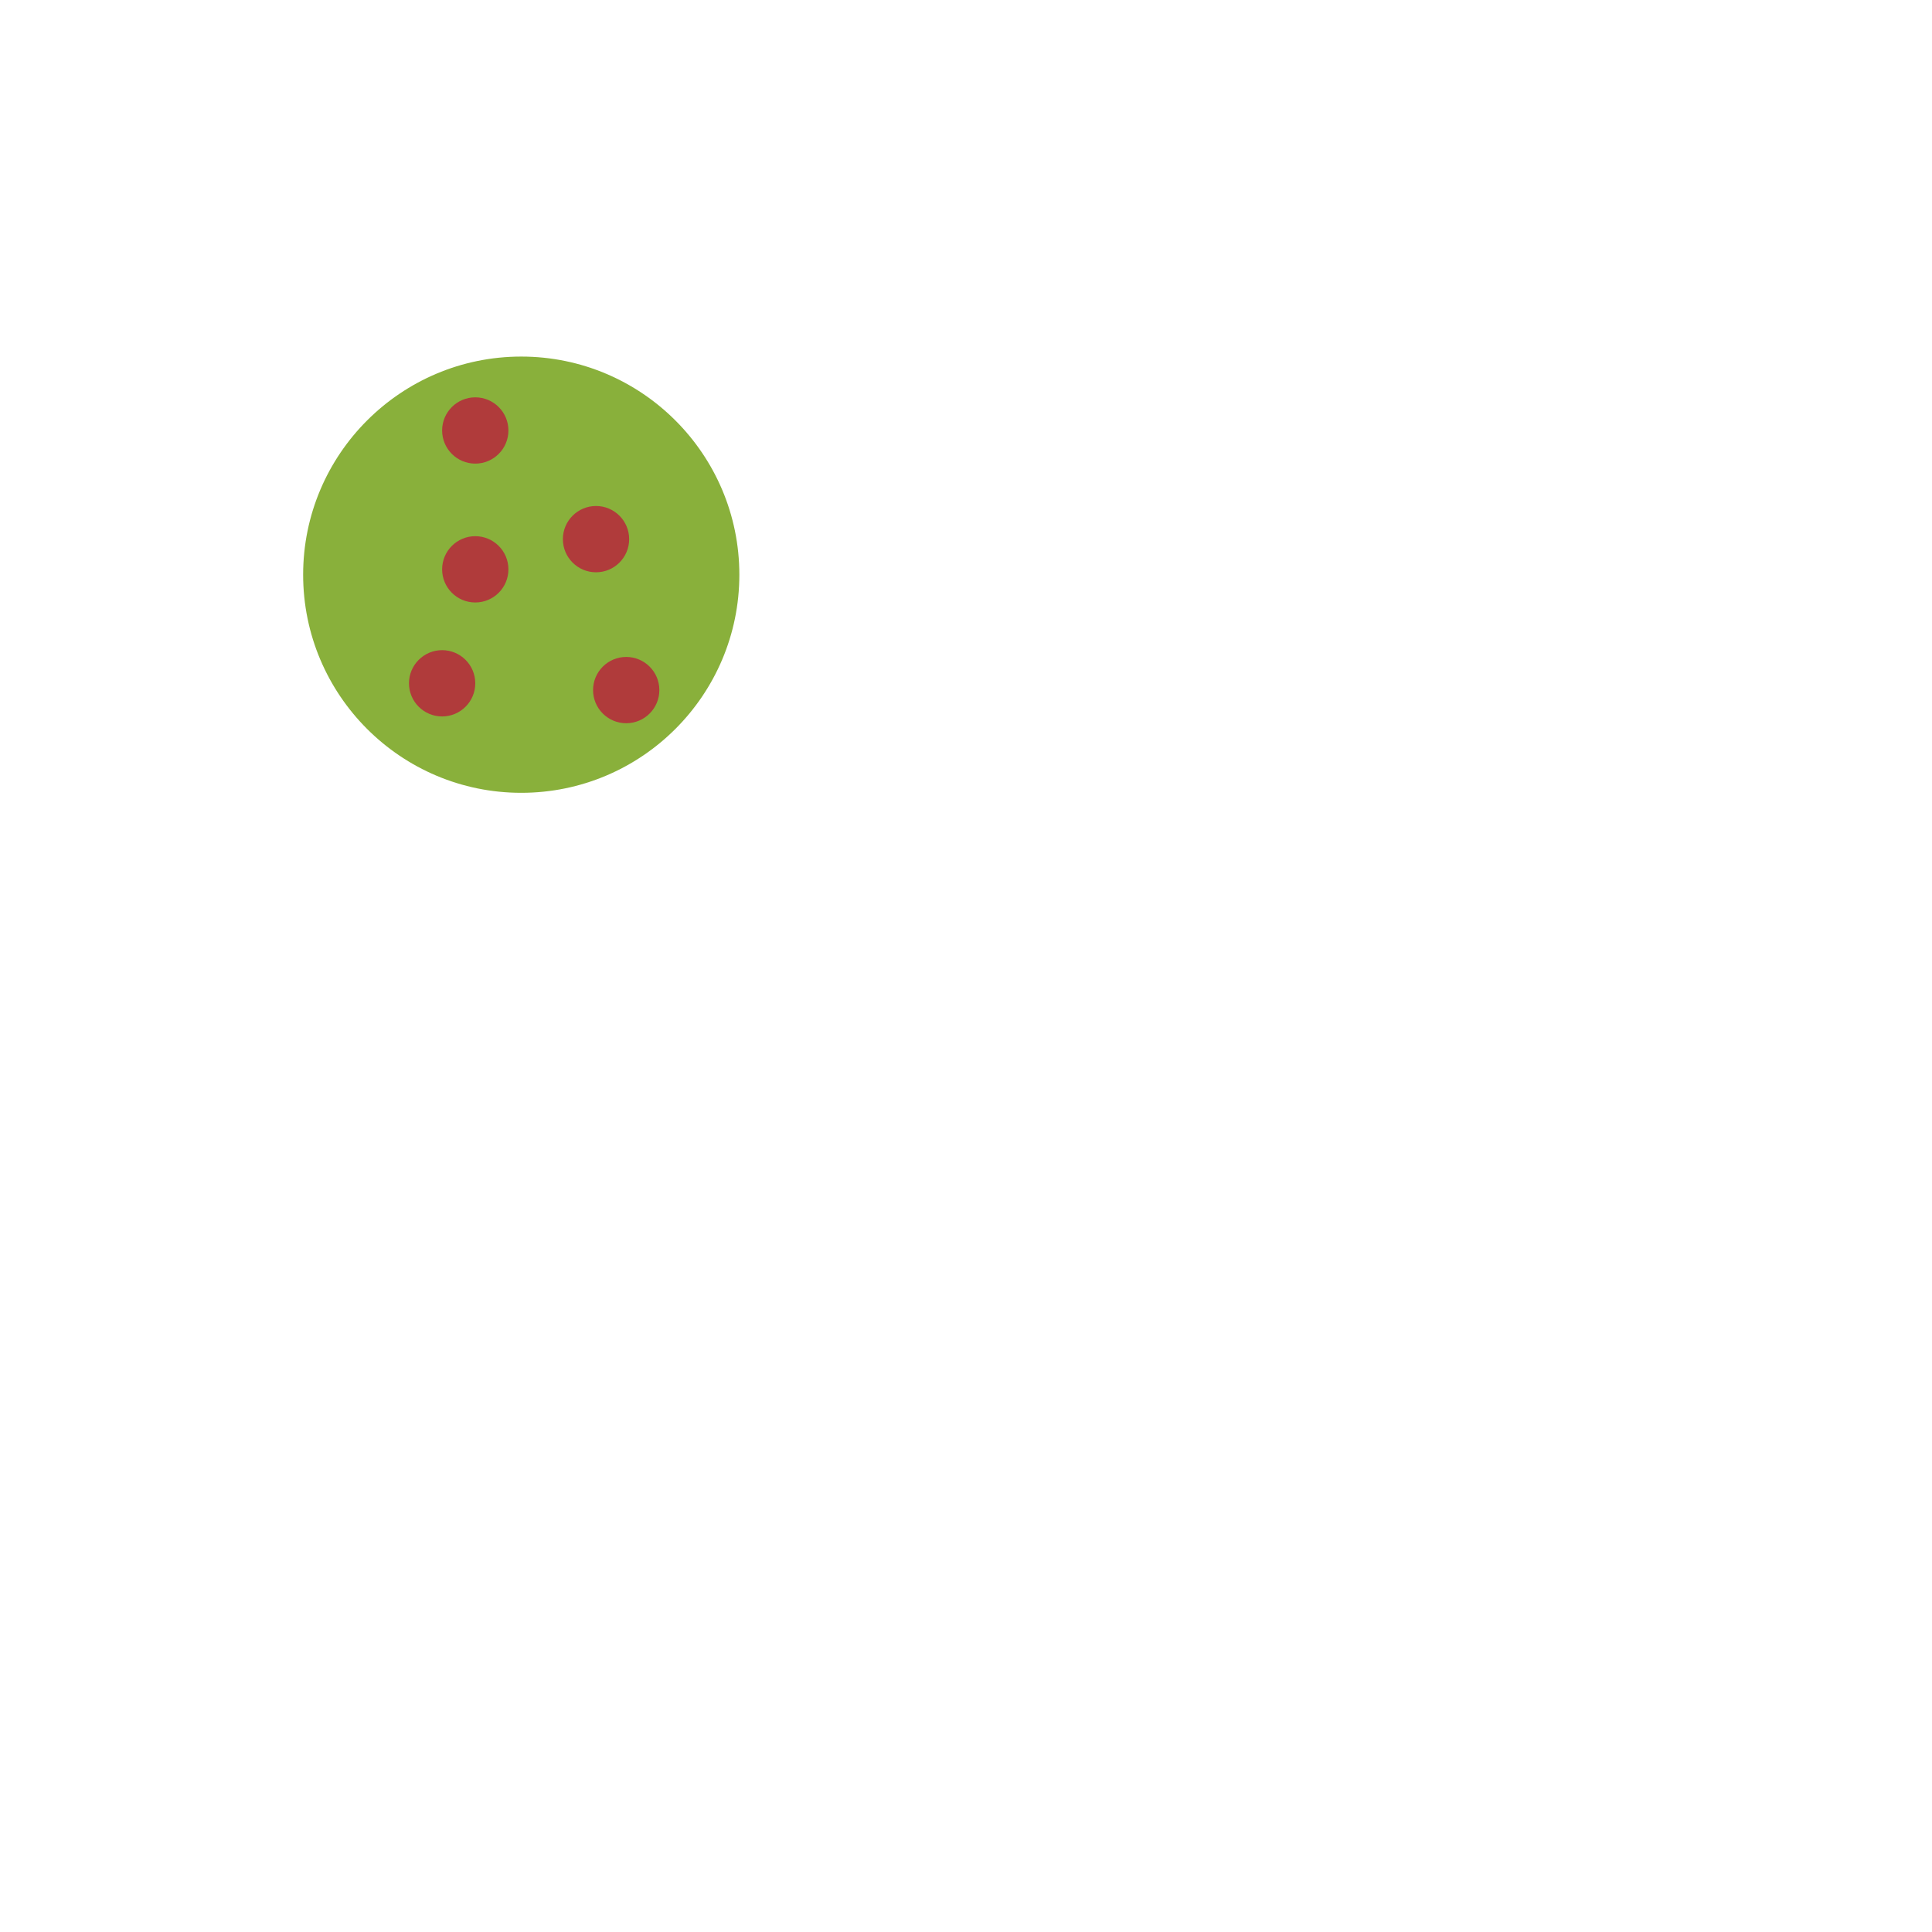 <?xml version="1.0" encoding="UTF-8" standalone="no"?>
<!DOCTYPE svg PUBLIC "-//W3C//DTD SVG 1.1//EN" "http://www.w3.org/Graphics/SVG/1.1/DTD/svg11.dtd">
<svg version="1.1" xmlns="http://www.w3.org/2000/svg" xmlns:xlink="http://www.w3.org/1999/xlink" preserveAspectRatio="xMidYMid meet" viewBox="0 0 640 640" width="633" height="633"><defs><path d="M244.92 190.38C244.92 230.25 212.54 262.63 172.67 262.63C132.79 262.63 100.42 230.25 100.42 190.38C100.42 150.5 132.79 118.12 172.67 118.12C212.54 118.12 244.92 150.5 244.92 190.38Z" id="m2Xs1Fj8z"></path><path d="M168.42 188.6C168.42 194.66 163.5 199.58 157.44 199.58C151.38 199.58 146.46 194.66 146.46 188.6C146.46 182.54 151.38 177.62 157.44 177.62C163.5 177.62 168.42 182.54 168.42 188.6Z" id="a1EFZFtOUj"></path><path d="M196.46 228.6C196.46 234.66 201.38 239.58 207.44 239.58C213.5 239.58 218.42 234.66 218.42 228.6C218.42 222.54 213.5 217.62 207.44 217.62C201.38 217.62 196.46 222.54 196.46 228.6Z" id="i1p06shGJa"></path><path d="M186.46 178.6C186.46 184.66 191.38 189.58 197.44 189.58C203.5 189.58 208.42 184.66 208.42 178.6C208.42 172.54 203.5 167.62 197.44 167.62C191.38 167.62 186.46 172.54 186.46 178.6Z" id="a10CFprQbS"></path><path d="M135.48 226.35C135.48 232.41 140.4 237.33 146.46 237.33C152.52 237.33 157.44 232.41 157.44 226.35C157.44 220.29 152.52 215.37 146.46 215.37C140.4 215.37 135.48 220.29 135.48 226.35Z" id="b1S6eeHbXN"></path><path d="M168.42 142.6C168.42 148.66 163.5 153.58 157.44 153.58C151.38 153.58 146.46 148.66 146.46 142.6C146.46 136.54 151.38 131.62 157.44 131.62C163.5 131.62 168.42 136.54 168.42 142.6Z" id="d2FT6OMsAE"></path></defs><g><g><g><g><filter id="shadow5051066" x="88.42" y="106.12" width="172.5" height="169.5" filterUnits="userSpaceOnUse" primitiveUnits="userSpaceOnUse"><feFlood></feFlood><feComposite in2="SourceAlpha" operator="in"></feComposite><feGaussianBlur stdDeviation="1"></feGaussianBlur><feOffset dx="4" dy="1" result="afterOffset"></feOffset><feFlood flood-color="#000000" flood-opacity="0.5"></feFlood><feComposite in2="afterOffset" operator="in"></feComposite><feMorphology operator="dilate" radius="1"></feMorphology><feComposite in2="SourceAlpha" operator="out"></feComposite></filter><path d="M244.92 190.38C244.92 230.25 212.54 262.63 172.67 262.63C132.79 262.63 100.42 230.25 100.42 190.38C100.42 150.5 132.79 118.12 172.67 118.12C212.54 118.12 244.92 150.5 244.92 190.38Z" id="g3820LAsrd" fill="white" fill-opacity="1" filter="url(#shadow5051066)"></path></g><use xlink:href="#m2Xs1Fj8z" opacity="1" fill="#89b03b" fill-opacity="1"></use></g><g><use xlink:href="#a1EFZFtOUj" opacity="1" fill="#b03b3b" fill-opacity="1"></use></g><g><use xlink:href="#i1p06shGJa" opacity="1" fill="#b03b3b" fill-opacity="1"></use></g><g><use xlink:href="#a10CFprQbS" opacity="1" fill="#b03b3b" fill-opacity="1"></use></g><g><use xlink:href="#b1S6eeHbXN" opacity="1" fill="#b03b3b" fill-opacity="1"></use></g><g><use xlink:href="#d2FT6OMsAE" opacity="1" fill="#b03b3b" fill-opacity="1"></use></g></g></g></svg>